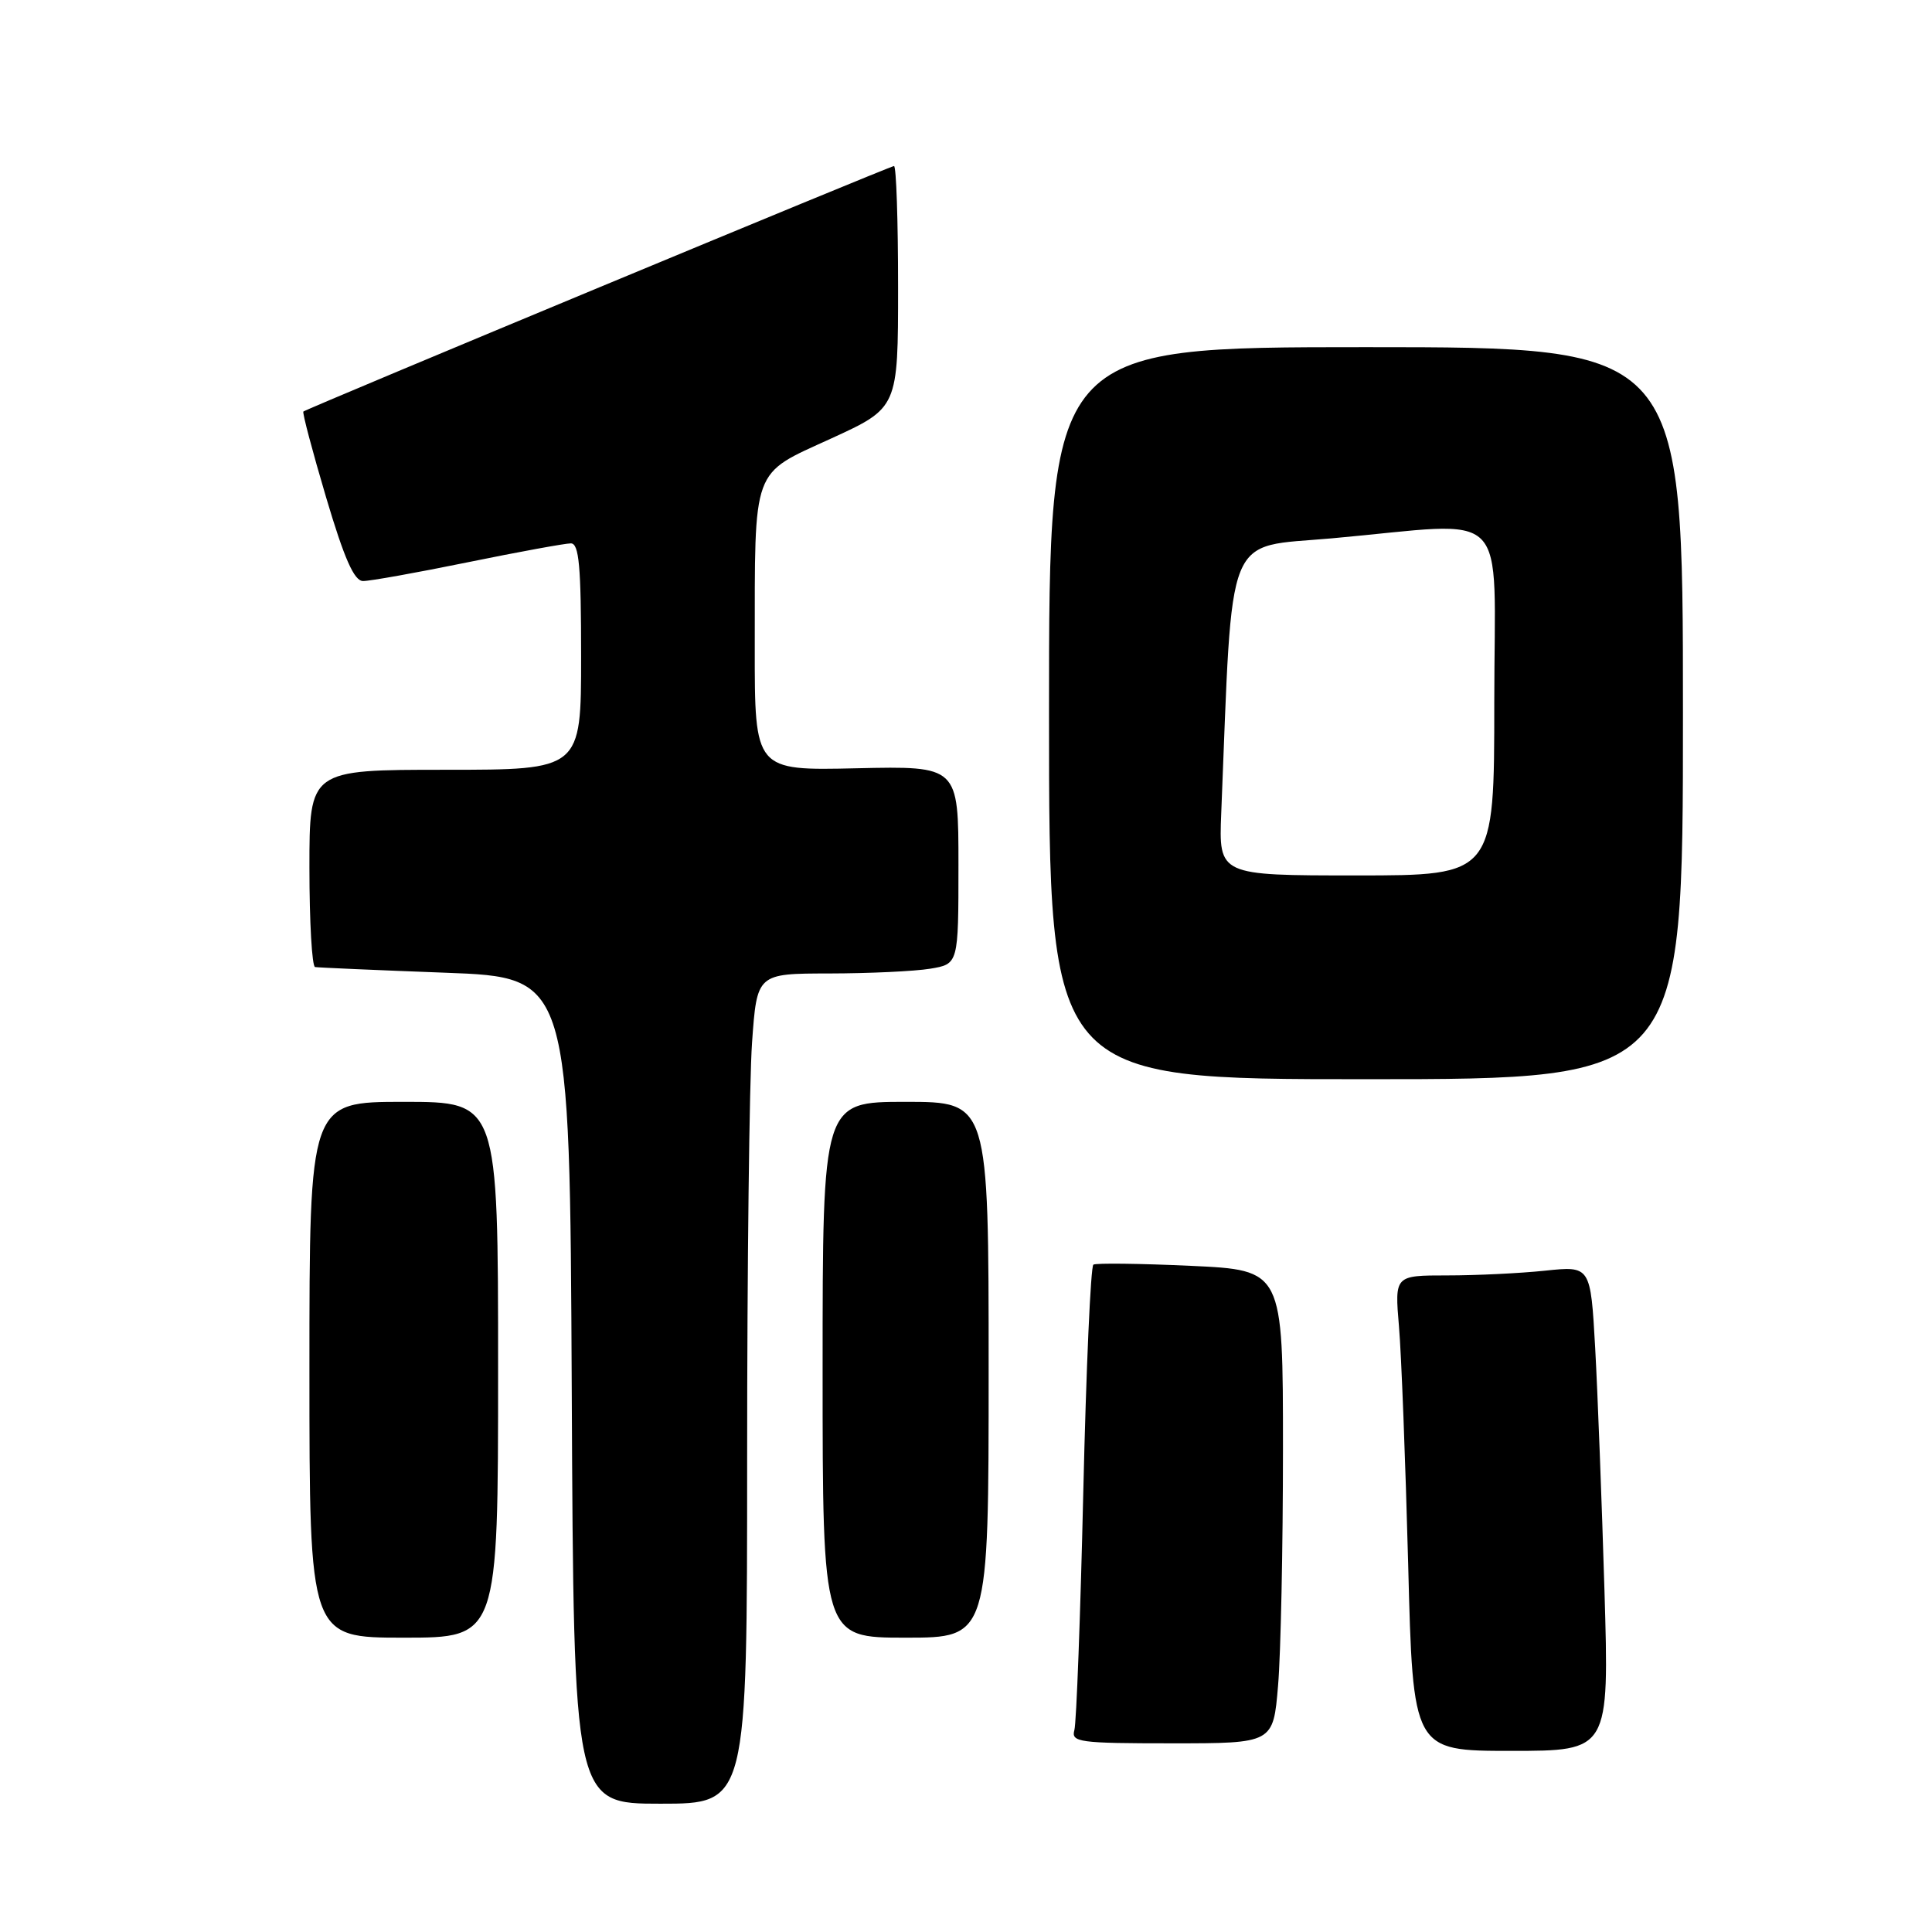 <?xml version="1.0" encoding="UTF-8" standalone="no"?>
<!DOCTYPE svg PUBLIC "-//W3C//DTD SVG 1.1//EN" "http://www.w3.org/Graphics/SVG/1.1/DTD/svg11.dtd" >
<svg xmlns="http://www.w3.org/2000/svg" xmlns:xlink="http://www.w3.org/1999/xlink" version="1.1" viewBox="0 0 256 256">
 <g >
 <path fill="currentColor"
d=" M 99.00 193.15 C 99.00 167.94 99.29 143.19 99.65 138.15 C 100.30 129.00 100.30 129.00 109.90 128.99 C 115.18 128.98 121.19 128.70 123.25 128.36 C 127.00 127.74 127.00 127.74 127.00 114.62 C 127.00 101.50 127.00 101.50 113.50 101.80 C 100.00 102.11 100.00 102.11 100.01 85.80 C 100.03 61.55 99.51 62.97 110.12 58.11 C 119.00 54.04 119.00 54.04 119.00 38.02 C 119.00 29.21 118.76 22.00 118.46 22.00 C 117.95 22.00 40.83 54.06 40.20 54.53 C 40.04 54.66 41.39 59.76 43.20 65.87 C 45.63 74.06 46.93 76.99 48.11 76.99 C 49.00 77.00 55.25 75.88 62.00 74.50 C 68.75 73.12 74.89 72.00 75.64 72.00 C 76.73 72.00 77.00 75.01 77.00 87.00 C 77.00 102.00 77.00 102.00 59.00 102.00 C 41.00 102.00 41.00 102.00 41.00 115.00 C 41.00 122.15 41.34 128.06 41.75 128.14 C 42.16 128.21 49.92 128.55 59.00 128.89 C 75.50 129.50 75.50 129.50 75.76 184.25 C 76.02 239.00 76.02 239.00 87.51 239.00 C 99.00 239.00 99.00 239.00 99.00 193.15 Z  M 212.60 210.75 C 212.25 199.06 211.70 184.60 211.37 178.62 C 210.76 167.74 210.76 167.74 204.74 168.37 C 201.42 168.72 195.58 169.00 191.75 169.00 C 184.80 169.00 184.80 169.00 185.37 175.75 C 185.69 179.46 186.23 193.64 186.59 207.25 C 187.22 232.00 187.22 232.00 200.23 232.00 C 213.23 232.00 213.23 232.00 212.60 210.75 Z  M 169.35 223.35 C 169.71 219.14 170.00 205.03 170.00 192.00 C 170.00 168.29 170.00 168.29 157.77 167.73 C 151.04 167.42 145.24 167.35 144.88 167.57 C 144.52 167.79 143.92 181.37 143.54 197.74 C 143.16 214.11 142.63 228.29 142.36 229.25 C 141.91 230.85 142.98 231.00 155.29 231.00 C 168.71 231.00 168.71 231.00 169.35 223.35 Z  M 66.00 181.50 C 66.00 146.00 66.00 146.00 53.50 146.00 C 41.00 146.00 41.00 146.00 41.00 181.50 C 41.00 217.00 41.00 217.00 53.50 217.00 C 66.00 217.00 66.00 217.00 66.00 181.50 Z  M 131.00 181.50 C 131.00 146.00 131.00 146.00 120.00 146.00 C 109.00 146.00 109.00 146.00 109.00 181.50 C 109.00 217.00 109.00 217.00 120.00 217.00 C 131.00 217.00 131.00 217.00 131.00 181.50 Z  M 223.00 94.50 C 223.00 46.00 223.00 46.00 181.00 46.00 C 139.00 46.00 139.00 46.00 139.00 94.50 C 139.00 143.00 139.00 143.00 181.00 143.00 C 223.00 143.00 223.00 143.00 223.00 94.50 Z  M 161.82 107.75 C 163.36 69.65 162.17 72.62 176.50 71.33 C 200.57 69.17 198.00 66.58 198.00 93.00 C 198.00 116.00 198.00 116.00 179.74 116.00 C 161.49 116.00 161.49 116.00 161.82 107.75 Z "/>
</g>
</svg>
